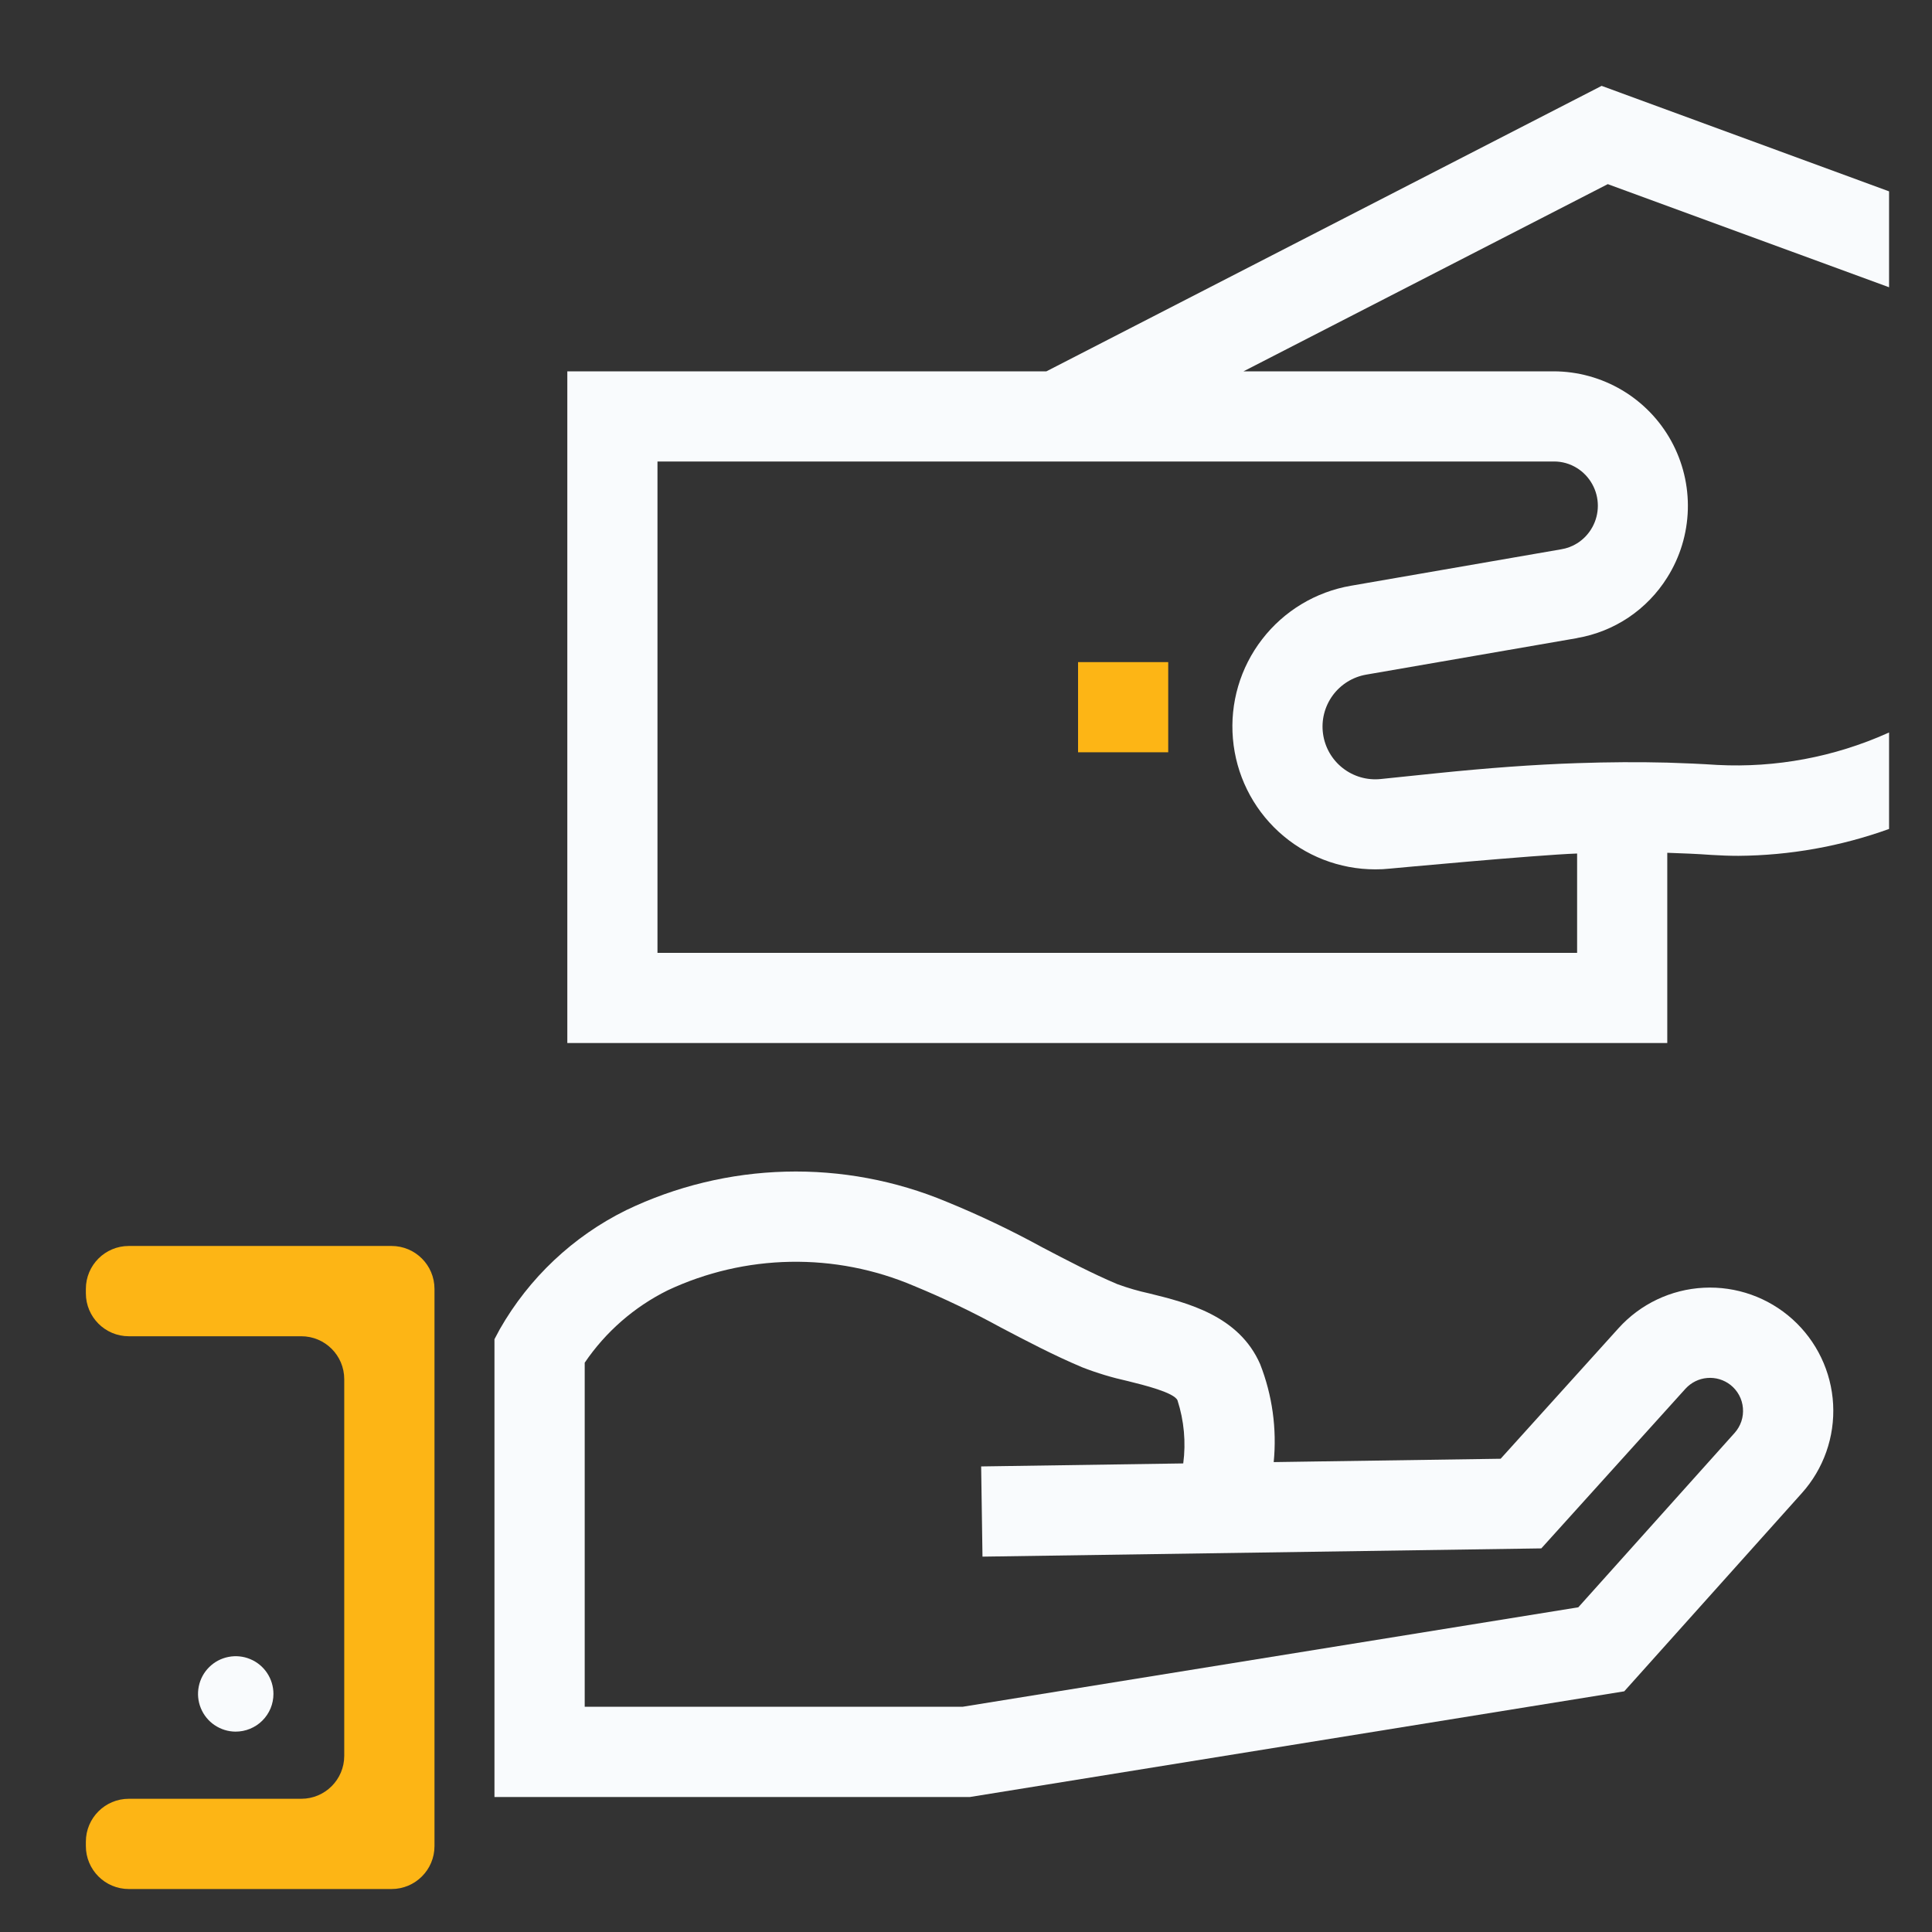 <?xml version="1.0" encoding="utf-8"?>
<svg width="45" height="45" viewBox="0 0 45 45" fill="none" xmlns="http://www.w3.org/2000/svg">
<rect x="0" y="0" width="45" height="45" fill="#333333" stroke="none"/>
<path d="M5.486 40.333C5.312 40.332 5.143 40.279 4.999 40.182C4.855 40.085 4.744 39.948 4.678 39.787C4.612 39.627 4.595 39.45 4.63 39.28C4.664 39.11 4.748 38.954 4.871 38.832C4.994 38.709 5.151 38.626 5.321 38.593C5.491 38.559 5.668 38.577 5.828 38.644C5.988 38.71 6.125 38.823 6.221 38.967C6.317 39.111 6.369 39.281 6.369 39.454C6.369 39.57 6.346 39.685 6.302 39.792C6.257 39.898 6.192 39.996 6.11 40.077C6.028 40.159 5.93 40.223 5.823 40.267C5.716 40.311 5.602 40.333 5.486 40.333Z" fill="#F9FBFD"/>
<path d="M10.12 42.999C10.12 43.551 9.673 43.999 9.12 43.999H3C2.448 43.999 2 43.551 2 42.999V42.897C2 42.345 2.448 41.897 3 41.897H7.018C7.57 41.897 8.018 41.449 8.018 40.897V32.124C8.018 31.571 7.57 31.124 7.018 31.124H3C2.448 31.124 2 30.676 2 30.124V30.021C2 29.469 2.448 29.021 3 29.021H9.12C9.673 29.021 10.12 29.469 10.12 30.021V42.999Z" fill="#FDB515"/>
<path d="M22.589 41.856H11.517V31.193L11.641 30.96C12.324 29.763 13.349 28.797 14.585 28.187C15.744 27.63 17.009 27.324 18.295 27.29C19.581 27.256 20.86 27.495 22.048 27.991C22.812 28.303 23.558 28.659 24.282 29.056C24.878 29.368 25.441 29.663 26.022 29.909C26.267 29.999 26.518 30.072 26.772 30.127C27.651 30.344 28.855 30.64 29.351 31.773C29.635 32.498 29.743 33.28 29.667 34.055L34.953 33.977L37.698 30.937C38.208 30.372 38.921 30.033 39.681 29.994C40.44 29.955 41.184 30.218 41.75 30.727C42.315 31.236 42.656 31.948 42.697 32.707C42.738 33.467 42.476 34.212 41.968 34.778L37.832 39.394L22.589 41.856ZM13.619 39.754H22.421L36.762 37.437L40.403 33.375C40.473 33.297 40.526 33.205 40.56 33.105C40.593 33.005 40.605 32.9 40.596 32.795C40.587 32.69 40.557 32.588 40.507 32.496C40.457 32.403 40.388 32.322 40.306 32.257C40.152 32.137 39.959 32.079 39.764 32.096C39.57 32.112 39.39 32.202 39.258 32.346L35.9 36.065L22.884 36.257L22.853 34.156L27.56 34.086C27.625 33.592 27.579 33.09 27.426 32.616C27.346 32.434 26.645 32.261 26.269 32.168C25.906 32.088 25.55 31.981 25.204 31.846C24.541 31.566 23.913 31.236 23.306 30.917C22.651 30.558 21.977 30.235 21.287 29.951C20.377 29.563 19.396 29.372 18.407 29.39C17.419 29.408 16.445 29.634 15.55 30.055C14.772 30.441 14.107 31.021 13.619 31.74V39.754Z" fill="#F9FBFD"/>
<path d="M44 6.691V4.457L37.305 2L24.373 8.649H13.214V24.294H38.834V19.863C39.183 19.875 39.527 19.888 39.863 19.913C40.073 19.926 40.283 19.934 40.493 19.934C41.689 19.925 42.875 19.713 44 19.308V17.061C43.992 17.066 43.979 17.07 43.971 17.074C42.725 17.632 41.365 17.887 40.002 17.817C39.619 17.792 39.233 17.775 38.834 17.763C38.162 17.746 37.469 17.75 36.734 17.775C35.722 17.809 34.638 17.889 33.454 18.011L32.16 18.145C31.843 18.178 31.526 18.087 31.275 17.89C31.024 17.694 30.859 17.407 30.816 17.091C30.772 16.776 30.853 16.456 31.041 16.198C31.229 15.941 31.51 15.767 31.824 15.713L36.721 14.865C36.724 14.865 36.726 14.865 36.728 14.864C36.73 14.863 36.732 14.862 36.734 14.861C37.164 14.787 37.573 14.623 37.935 14.38C38.297 14.136 38.603 13.819 38.834 13.449C39.132 12.976 39.297 12.431 39.313 11.872C39.329 11.313 39.195 10.759 38.925 10.269C38.655 9.779 38.259 9.371 37.778 9.086C37.296 8.801 36.747 8.65 36.188 8.649H28.964L37.448 4.289L44 6.691ZM36.188 10.749C36.381 10.747 36.571 10.801 36.734 10.904C36.882 10.997 37.004 11.127 37.088 11.28C37.173 11.433 37.217 11.605 37.217 11.78C37.217 11.955 37.173 12.127 37.088 12.28C37.004 12.433 36.882 12.562 36.734 12.655C36.621 12.726 36.495 12.773 36.364 12.794L31.467 13.643C30.646 13.784 29.907 14.229 29.398 14.889C28.888 15.549 28.645 16.376 28.717 17.206C28.788 18.037 29.168 18.81 29.783 19.374C30.397 19.937 31.201 20.25 32.034 20.249C32.146 20.25 32.258 20.244 32.37 20.232C32.37 20.232 35.789 19.913 36.734 19.88V22.194H15.314V10.749H36.188Z" fill="#F9FBFD"/>
<path d="M27.21 15.422H25.11V17.522H27.21V15.422Z" fill="#FDB515"/>
</svg>
